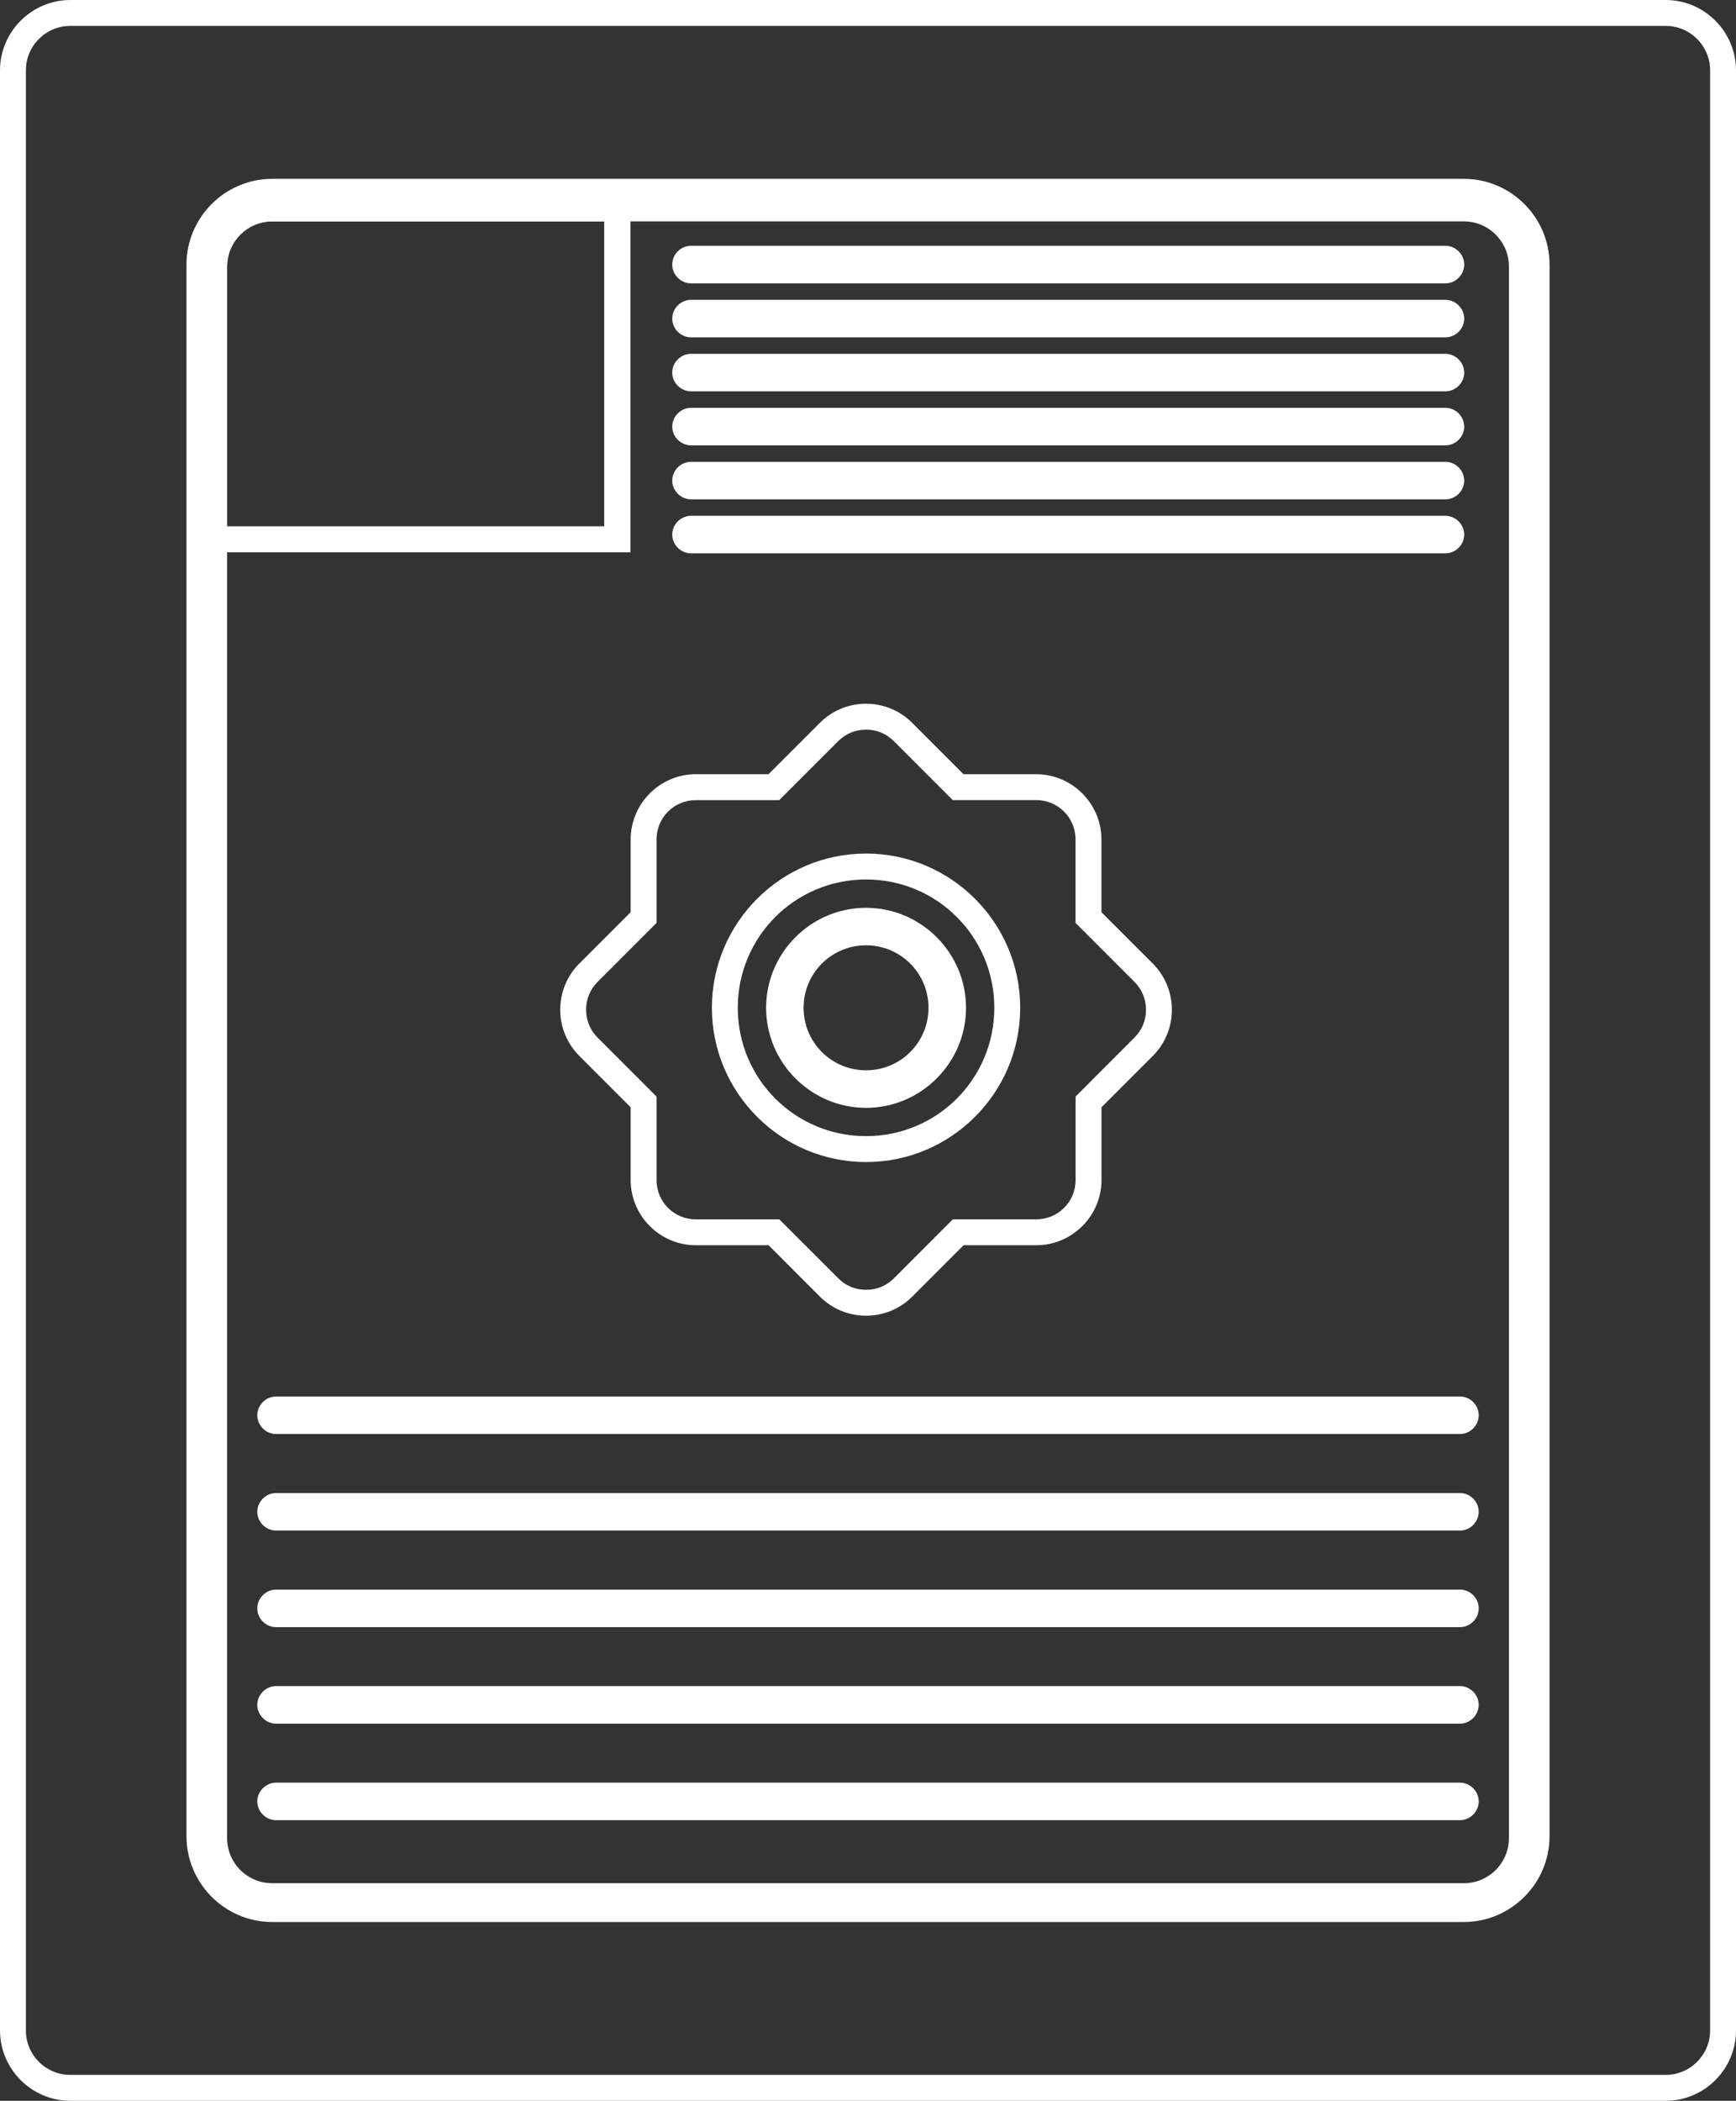 <?xml version="1.0" encoding="UTF-8" standalone="no"?>
<svg
   enable-background="new 0 0 66.037 80.081"
   viewBox="0 0 67.037 81.08"
   version="1.1"
   id="svg18"
   sodipodi:docname="videopacplus_controller.svg"
   width="67.037"
   height="81.08"
   inkscape:version="1.1.2 (0a00cf5339, 2022-02-04)"
   xmlns:inkscape="http://www.inkscape.org/namespaces/inkscape"
   xmlns:sodipodi="http://sodipodi.sourceforge.net/DTD/sodipodi-0.dtd"
   xmlns="http://www.w3.org/2000/svg"
   xmlns:svg="http://www.w3.org/2000/svg">
  <rect x="0" y="0" width="67.037" height="81.08" fill="#333333" stroke="none"/>
  <defs
     id="defs22" />
  <sodipodi:namedview
     id="namedview20"
     pagecolor="#ffffff"
     bordercolor="#666666"
     borderopacity="1.0"
     inkscape:pageshadow="2"
     inkscape:pageopacity="0.0"
     inkscape:pagecheckerboard="true"
     showgrid="false"
     fit-margin-top="0"
     fit-margin-left="0"
     fit-margin-right="0"
     fit-margin-bottom="0"
     inkscape:zoom="10.264607"
     inkscape:cx="33.464506"
     inkscape:cy="40.527611"
     inkscape:window-width="2560"
     inkscape:window-height="1440"
     inkscape:window-x="1920"
     inkscape:window-y="0"
     inkscape:window-maximized="1"
     inkscape:current-layer="svg18" />
  <path
     style="color:#000000;fill:#ffffff;stroke-miterlimit:10;-inkscape-stroke:none"
     d="M 2.715,0 C 1.224,0 0,1.224 0,2.715 V 78.367 c 0,1.491 1.224,2.713 2.715,2.713 H 64.324 c 1.49,0 2.712,-1.221 2.713,-2.711 V 2.715 C 67.037,1.224 65.815,0 64.324,0 Z m 0,1 H 64.324 c 0.945,0 1.713,0.769 1.713,1.715 V 78.367 c -7.76e-4,0.944 -0.769,1.713 -1.713,1.713 H 2.715 C 1.769,80.08 1,79.313 1,78.367 V 2.715 C 1,1.769 1.769,1 2.715,1 Z"
     id="path2" />
  <path
     style="color:#000000;fill:#ffffff;stroke-miterlimit:10;-inkscape-stroke:none"
     d="m 10.51,6.902 c -1.82,0 -3.309,1.49 -3.309,3.311 v 30.328 30.328 c 0,1.82 1.488,3.311 3.309,3.311 h 46.018 c 1.819,0 3.309,-1.49 3.309,-3.311 v -29.984 -0.688 -29.984 c 10e-7,-1.82 -1.489,-3.311 -3.309,-3.311 z m 0,1 h 46.018 c 1.277,0 2.309,1.033 2.309,2.311 v 29.984 0.688 29.984 c 0,1.278 -1.032,2.311 -2.309,2.311 H 10.51 c -1.278,0 -2.309,-1.033 -2.309,-2.311 V 40.541 10.213 c 0,-1.278 1.031,-2.311 2.309,-2.311 z"
     id="path4" />
  <path
     style="color:#000000;fill:#ffffff;stroke-miterlimit:10;-inkscape-stroke:none"
     d="m 10.51,7.545 c -1.506,0 -2.74,1.235 -2.74,2.74 v 30.328 30.33 c 0,1.506 1.235,2.74 2.74,2.74 h 46.018 c 1.506,0 2.74,-1.235 2.74,-2.74 V 40.957 40.271 10.285 c 0,-1.506 -1.235,-2.74 -2.74,-2.74 z m 0,1 h 46.018 c 0.96,0 1.74,0.78 1.74,1.74 v 29.986 0.686 29.986 c 0,0.96 -0.78,1.74 -1.74,1.74 H 10.51 c -0.96,0 -1.74,-0.78 -1.74,-1.74 V 40.613 10.285 c 0,-0.96 0.78,-1.74 1.74,-1.74 z M 33.443,27.16 c -0.668,0 -1.309,0.263 -1.781,0.736 l -1.984,1.984 h -2.809 c -1.383,0 -2.516,1.134 -2.516,2.518 v 2.807 l -1.986,1.986 c -0.472,0.472 -0.734,1.11 -0.734,1.779 0,0.669 0.264,1.307 0.734,1.779 l 1.986,1.986 v 2.809 c 0,1.383 1.132,2.516 2.516,2.516 h 2.811 l 1.984,1.986 c 0.472,0.473 1.112,0.734 1.781,0.734 0.669,0 1.308,-0.261 1.779,-0.734 l 1.986,-1.986 h 2.807 c 1.383,0 2.518,-1.132 2.518,-2.516 V 42.736 L 44.521,40.75 c 0.47,-0.472 0.734,-1.11 0.732,-1.779 0,-0.669 -0.264,-1.307 -0.734,-1.779 l -1.986,-1.986 v -2.807 c 0,-1.383 -1.134,-2.518 -2.518,-2.518 h -2.807 l -1.986,-1.986 c -0.472,-0.472 -1.11,-0.734 -1.779,-0.734 z m 0,1 c 0.411,0 0.786,0.157 1.072,0.443 l 2.277,2.277 h 3.223 c 0.841,0 1.518,0.677 1.518,1.518 v 3.221 l 2.277,2.279 c 0.287,0.288 0.443,0.661 0.443,1.072 v 0.002 c 0.002,0.41 -0.154,0.782 -0.441,1.07 l -2.277,2.279 v 3.223 c 0,0.841 -0.677,1.516 -1.518,1.516 h -3.223 l -2.277,2.279 c -0.286,0.287 -0.661,0.441 -1.072,0.441 -0.411,0 -0.786,-0.154 -1.072,-0.441 L 30.094,47.061 h -3.225 c -0.841,0 -1.516,-0.675 -1.516,-1.516 v -3.223 l -2.279,-2.279 c -0.287,-0.288 -0.441,-0.661 -0.441,-1.072 0,-0.411 0.155,-0.786 0.441,-1.072 l 2.279,-2.279 v -3.221 c 0,-0.841 0.675,-1.518 1.516,-1.518 h 3.223 l 2.279,-2.279 c 0.286,-0.287 0.661,-0.441 1.072,-0.441 z"
     id="path6" />
  <path
     style="color:#000000;fill:#ffffff;stroke-miterlimit:10;-inkscape-stroke:none"
     d="m 26.684,9.486 c -0.394,0 -0.725,0.329 -0.725,0.725 0,0.393 0.332,0.725 0.725,0.725 h 29.133 c 0.393,0 0.725,-0.332 0.725,-0.725 0,-0.393 -0.332,-0.725 -0.725,-0.725 z m 0,2.086 c -0.394,0 -0.725,0.329 -0.725,0.725 0,0.393 0.332,0.723 0.725,0.723 h 29.133 c 0.393,0 0.725,-0.33 0.725,-0.723 0,-0.393 -0.332,-0.725 -0.725,-0.725 z m 0,2.084 c -0.394,0 -0.725,0.329 -0.725,0.725 0,0.393 0.332,0.723 0.725,0.723 h 29.133 c 0.393,0 0.725,-0.33 0.725,-0.723 0,-0.393 -0.332,-0.725 -0.725,-0.725 z m 0,2.084 c -0.394,0 -0.725,0.329 -0.725,0.725 0,0.393 0.332,0.723 0.725,0.723 h 29.133 c 0.393,0 0.725,-0.33 0.725,-0.723 0,-0.393 -0.332,-0.725 -0.725,-0.725 z m 0,2.084 c -0.394,0 -0.725,0.329 -0.725,0.725 0,0.393 0.332,0.723 0.725,0.723 h 29.133 c 0.393,0 0.725,-0.33 0.725,-0.723 0,-0.393 -0.332,-0.725 -0.725,-0.725 z m 0,2.084 c -0.394,0 -0.725,0.329 -0.725,0.725 0,0.393 0.332,0.723 0.725,0.723 h 29.133 c 0.393,0 0.725,-0.33 0.725,-0.723 0,-0.393 -0.332,-0.725 -0.725,-0.725 z M 10.66,53.898 c -0.393,0 -0.725,0.33 -0.725,0.723 0,0.393 0.332,0.725 0.725,0.725 h 45.717 c 0.393,0 0.721,-0.328 0.725,-0.719 v -0.004 -0.002 c 0,-0.393 -0.33,-0.723 -0.723,-0.723 z m 0,3.725 c -0.393,0 -0.725,0.332 -0.725,0.725 0,0.393 0.332,0.725 0.725,0.725 h 45.717 c 0.393,0 0.721,-0.33 0.725,-0.721 v -0.002 -0.002 c 0,-0.393 -0.33,-0.725 -0.723,-0.725 z m 0,3.727 c -0.393,0 -0.725,0.332 -0.725,0.725 0,0.393 0.332,0.725 0.725,0.725 h 45.717 c 0.396,0 0.721,-0.329 0.725,-0.721 v -0.002 -0.002 c 0,-0.393 -0.33,-0.725 -0.723,-0.725 z m 0,3.725 c -0.393,0 -0.725,0.332 -0.725,0.725 0,0.393 0.332,0.725 0.725,0.725 h 45.717 c 0.393,10e-7 0.721,-0.33 0.725,-0.721 v -0.002 -0.002 c 0,-0.393 -0.33,-0.725 -0.723,-0.725 z m 0,3.727 c -0.393,0 -0.725,0.332 -0.725,0.725 0,0.393 0.332,0.723 0.725,0.723 h 45.717 c 0.393,0 0.721,-0.328 0.725,-0.719 v -0.002 -0.002 c 0,-0.393 -0.33,-0.725 -0.723,-0.725 z"
     id="path8" />
  <path
     style="color:#000000;fill:#ffffff;stroke-miterlimit:10;-inkscape-stroke:none"
     d="m 33.443,32.943 c -3.282,0 -5.953,2.671 -5.953,5.953 0,3.282 2.671,5.953 5.953,5.953 3.282,0 5.953,-2.671 5.953,-5.953 0,-3.282 -2.671,-5.953 -5.953,-5.953 z m 0,1 c 2.742,0 4.953,2.211 4.953,4.953 0,2.742 -2.211,4.953 -4.953,4.953 -2.742,0 -4.953,-2.211 -4.953,-4.953 0,-2.742 2.211,-4.953 4.953,-4.953 z"
     id="path10" />
  <path
     style="color:#000000;fill:#ffffff;stroke-miterlimit:10;-inkscape-stroke:none"
     d="m 33.443,35.037 c -2.124,0 -3.859,1.736 -3.859,3.859 0,2.123 1.735,3.861 3.859,3.861 2.123,0 3.861,-1.738 3.861,-3.861 0,-2.123 -1.737,-3.859 -3.861,-3.859 z m 0,1.447 c 1.334,0 2.412,1.077 2.412,2.412 0,1.335 -1.077,2.412 -2.412,2.412 -1.335,0 -2.412,-1.078 -2.412,-2.412 0,-1.335 1.078,-2.412 2.412,-2.412 z"
     id="path12" />
  <path
     style="color:#000000;fill:#ffffff;stroke-miterlimit:10;-inkscape-stroke:none"
     d="M 23.338,8.045 V 20.318 H 8.27 v 1 H 24.338 V 8.045 Z"
     id="path14" />
  <path
     style="color:#000000;fill:#ffffff;stroke-miterlimit:10;-inkscape-stroke:none"
     d="m 10.51,7.545 c -1.506,0 -2.74,1.235 -2.74,2.74 v 11.033 h 0.5 16.068 V 7.545 Z m 0,1 H 23.338 V 20.318 H 8.77 V 10.285 c 0,-0.96 0.78,-1.74 1.74,-1.74 z"
     id="path16" />
</svg>
